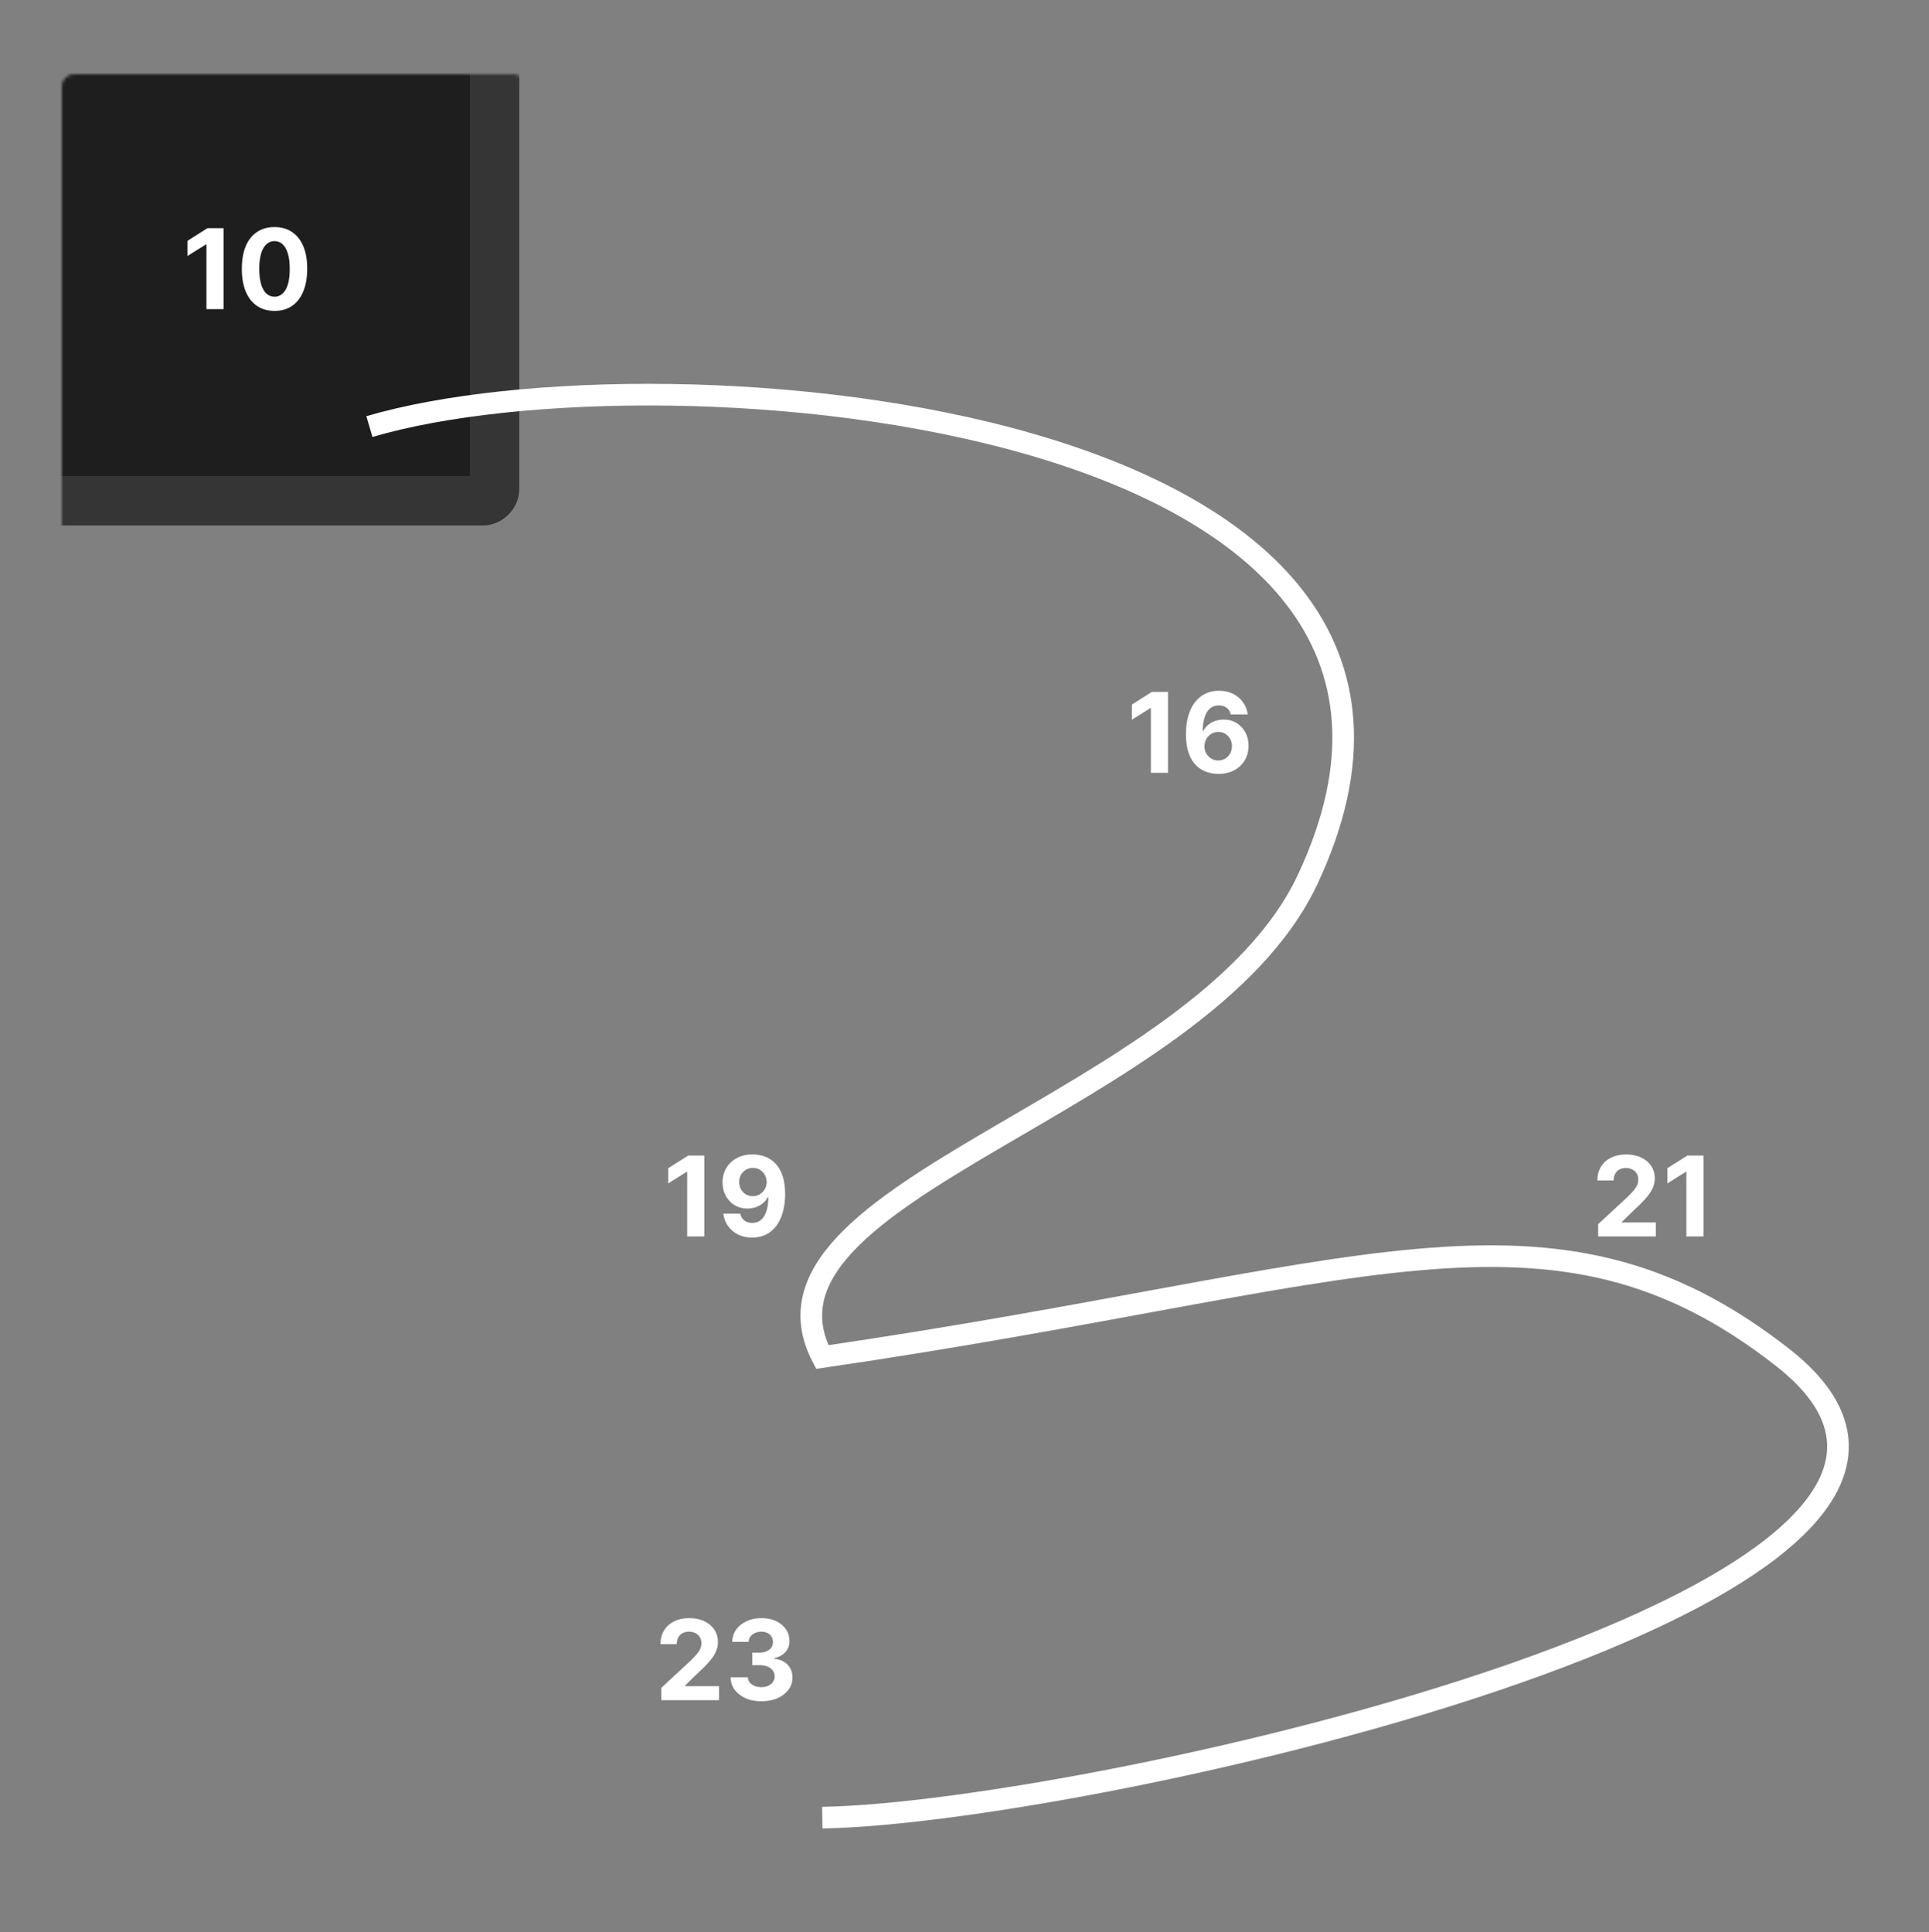 <svg width="624" height="625" viewBox="0 0 624 625" fill="none" xmlns="http://www.w3.org/2000/svg">
<rect x="0" y="0" width="624" height="625" fill="#808080" stroke="none"/>
<mask id="path-1-inside-1_7_31" fill="white">
<rect x="10" y="12" width="150" height="150" rx="4"/>
</mask>
<rect x="10" y="12" width="150" height="150" rx="4" fill="#1E1E1E" stroke="#353535" stroke-width="16" mask="url(#path-1-inside-1_7_31)"/>
<mask id="path-2-inside-2_7_31" fill="white">
<rect x="10" y="162" width="150" height="150" rx="4"/>
</mask>
<rect x="10" y="162" width="150" height="150" rx="4" fill="#1E1E1E" stroke="#353535" stroke-width="16" mask="url(#path-2-inside-2_7_31)"/>
<mask id="path-3-inside-3_7_31" fill="white">
<rect x="160" y="162" width="150" height="150" rx="4"/>
</mask>
<rect x="160" y="162" width="150" height="150" rx="4" fill="#1E1E1E" stroke="#353535" stroke-width="16" mask="url(#path-3-inside-3_7_31)"/>
<mask id="path-4-inside-4_7_31" fill="white">
<rect x="310" y="162" width="150" height="150" rx="4"/>
</mask>
<rect x="310" y="162" width="150" height="150" rx="4" fill="#1E1E1E" stroke="#353535" stroke-width="16" mask="url(#path-4-inside-4_7_31)"/>
<mask id="path-5-inside-5_7_31" fill="white">
<rect x="460" y="162" width="150" height="150" rx="4"/>
</mask>
<rect x="460" y="162" width="150" height="150" rx="4" fill="#1E1E1E" stroke="#353535" stroke-width="16" mask="url(#path-5-inside-5_7_31)"/>
<mask id="path-6-inside-6_7_31" fill="white">
<rect x="160" y="12" width="150" height="150" rx="4"/>
</mask>
<rect x="160" y="12" width="150" height="150" rx="4" fill="#1E1E1E" stroke="#353535" stroke-width="16" mask="url(#path-6-inside-6_7_31)"/>
<mask id="path-7-inside-7_7_31" fill="white">
<rect x="310" y="12" width="150" height="150" rx="4"/>
</mask>
<rect x="310" y="12" width="150" height="150" rx="4" fill="#1E1E1E" stroke="#353535" stroke-width="16" mask="url(#path-7-inside-7_7_31)"/>
<mask id="path-8-inside-8_7_31" fill="white">
<rect x="460" y="12" width="150" height="150" rx="4"/>
</mask>
<rect x="460" y="12" width="150" height="150" rx="4" fill="#1E1E1E" stroke="#353535" stroke-width="16" mask="url(#path-8-inside-8_7_31)"/>
<mask id="path-9-inside-9_7_31" fill="white">
<rect x="10" y="312" width="150" height="150" rx="4"/>
</mask>
<rect x="10" y="312" width="150" height="150" rx="4" fill="#1E1E1E" stroke="#353535" stroke-width="16" mask="url(#path-9-inside-9_7_31)"/>
<mask id="path-10-inside-10_7_31" fill="white">
<rect x="10" y="462" width="150" height="150" rx="4"/>
</mask>
<rect x="10" y="462" width="150" height="150" rx="4" fill="#1E1E1E" stroke="#353535" stroke-width="16" mask="url(#path-10-inside-10_7_31)"/>
<mask id="path-11-inside-11_7_31" fill="white">
<rect x="160" y="462" width="150" height="150" rx="4"/>
</mask>
<rect x="160" y="462" width="150" height="150" rx="4" fill="#1E1E1E" stroke="#353535" stroke-width="16" mask="url(#path-11-inside-11_7_31)"/>
<mask id="path-12-inside-12_7_31" fill="white">
<rect x="310" y="462" width="150" height="150" rx="4"/>
</mask>
<rect x="310" y="462" width="150" height="150" rx="4" fill="#1E1E1E" stroke="#353535" stroke-width="16" mask="url(#path-12-inside-12_7_31)"/>
<mask id="path-13-inside-13_7_31" fill="white">
<rect x="460" y="462" width="150" height="150" rx="4"/>
</mask>
<rect x="460" y="462" width="150" height="150" rx="4" fill="#1E1E1E" stroke="#353535" stroke-width="16" mask="url(#path-13-inside-13_7_31)"/>
<mask id="path-14-inside-14_7_31" fill="white">
<rect x="160" y="312" width="150" height="150" rx="4"/>
</mask>
<rect x="160" y="312" width="150" height="150" rx="4" fill="#1E1E1E" stroke="#353535" stroke-width="16" mask="url(#path-14-inside-14_7_31)"/>
<mask id="path-15-inside-15_7_31" fill="white">
<rect x="310" y="312" width="150" height="150" rx="4"/>
</mask>
<rect x="310" y="312" width="150" height="150" rx="4" fill="#1E1E1E" stroke="#353535" stroke-width="16" mask="url(#path-15-inside-15_7_31)"/>
<mask id="path-16-inside-16_7_31" fill="white">
<rect x="460" y="312" width="150" height="150" rx="4"/>
</mask>
<rect x="460" y="312" width="150" height="150" rx="4" fill="#1E1E1E" stroke="#353535" stroke-width="16" mask="url(#path-16-inside-16_7_31)"/>
<mask id="path-17-inside-17_7_31" fill="white">
<rect x="80" y="112" width="80" height="50" rx="4"/>
</mask>
<rect x="80" y="112" width="80" height="50" rx="4" fill="white" stroke="#353535" stroke-width="16" mask="url(#path-17-inside-17_7_31)"/>
<mask id="path-18-inside-18_7_31" fill="white">
<rect x="380" y="262" width="80" height="50" rx="4"/>
</mask>
<rect x="380" y="262" width="80" height="50" rx="4" fill="white" stroke="#353535" stroke-width="16" mask="url(#path-18-inside-18_7_31)"/>
<mask id="path-19-inside-19_7_31" fill="white">
<rect x="230" y="412" width="80" height="50" rx="4"/>
</mask>
<rect x="230" y="412" width="80" height="50" rx="4" fill="white" stroke="#353535" stroke-width="16" mask="url(#path-19-inside-19_7_31)"/>
<mask id="path-20-inside-20_7_31" fill="white">
<rect x="530" y="412" width="80" height="50" rx="4"/>
</mask>
<rect x="530" y="412" width="80" height="50" rx="4" fill="white" stroke="#353535" stroke-width="16" mask="url(#path-20-inside-20_7_31)"/>
<mask id="path-21-inside-21_7_31" fill="white">
<rect x="230" y="562" width="80" height="50" rx="4"/>
</mask>
<rect x="230" y="562" width="80" height="50" rx="4" fill="white" stroke="#353535" stroke-width="16" mask="url(#path-21-inside-21_7_31)"/>
<path d="M119.5 138C214.667 110 494.281 132.64 423 284.5C388.5 358 237.5 384.5 266 439C440.5 413.5 501.5 380.5 576.5 439C673.459 514.628 352.5 586.667 266 588" stroke="white" stroke-width="7"/>
<path d="M72.314 73.818V100H66.778V79.072H66.625L60.629 82.831V77.922L67.11 73.818H72.314ZM88.802 100.575C86.603 100.567 84.711 100.026 83.126 98.952C81.549 97.878 80.335 96.322 79.482 94.285C78.638 92.249 78.221 89.798 78.229 86.935C78.229 84.079 78.651 81.646 79.495 79.635C80.347 77.624 81.562 76.094 83.138 75.046C84.724 73.989 86.612 73.46 88.802 73.46C90.992 73.46 92.876 73.989 94.452 75.046C96.038 76.102 97.256 77.636 98.109 79.648C98.961 81.651 99.383 84.079 99.374 86.935C99.374 89.807 98.948 92.261 98.096 94.298C97.252 96.335 96.042 97.891 94.465 98.965C92.888 100.038 91.001 100.575 88.802 100.575ZM88.802 95.986C90.302 95.986 91.499 95.231 92.394 93.723C93.289 92.215 93.732 89.952 93.724 86.935C93.724 84.949 93.519 83.296 93.11 81.974C92.71 80.653 92.138 79.66 91.397 78.996C90.664 78.331 89.799 77.999 88.802 77.999C87.31 77.999 86.117 78.744 85.222 80.236C84.327 81.727 83.876 83.96 83.867 86.935C83.867 88.946 84.067 90.625 84.468 91.972C84.877 93.31 85.452 94.315 86.194 94.989C86.935 95.653 87.805 95.986 88.802 95.986Z" fill="white"/>
<path d="M213.919 550V546.011L223.239 537.382C224.031 536.615 224.696 535.925 225.233 535.311C225.778 534.697 226.192 534.097 226.473 533.509C226.754 532.912 226.895 532.268 226.895 531.578C226.895 530.811 226.72 530.151 226.371 529.597C226.021 529.034 225.544 528.604 224.939 528.305C224.334 527.999 223.648 527.845 222.881 527.845C222.08 527.845 221.381 528.007 220.784 528.331C220.188 528.655 219.727 529.119 219.403 529.724C219.08 530.33 218.918 531.05 218.918 531.885H213.663C213.663 530.172 214.051 528.685 214.827 527.423C215.602 526.162 216.689 525.186 218.087 524.496C219.484 523.805 221.095 523.46 222.919 523.46C224.794 523.46 226.426 523.793 227.815 524.457C229.213 525.114 230.3 526.026 231.075 527.193C231.851 528.361 232.239 529.699 232.239 531.207C232.239 532.196 232.043 533.172 231.651 534.135C231.267 535.098 230.581 536.168 229.592 537.344C228.604 538.511 227.21 539.913 225.412 541.55L221.589 545.295V545.474H232.584V550H213.919ZM246.272 550.358C244.363 550.358 242.663 550.03 241.172 549.374C239.689 548.709 238.517 547.797 237.656 546.638C236.804 545.47 236.365 544.124 236.339 542.598H241.913C241.947 543.237 242.156 543.8 242.539 544.286C242.931 544.763 243.451 545.134 244.099 545.398C244.747 545.662 245.475 545.794 246.285 545.794C247.129 545.794 247.875 545.645 248.522 545.347C249.17 545.048 249.677 544.635 250.044 544.107C250.41 543.578 250.593 542.969 250.593 542.278C250.593 541.58 250.397 540.962 250.005 540.425C249.622 539.879 249.068 539.453 248.343 539.146C247.627 538.839 246.775 538.686 245.787 538.686H243.345V534.621H245.787C246.622 534.621 247.359 534.476 247.998 534.186C248.646 533.896 249.149 533.496 249.507 532.984C249.865 532.464 250.044 531.859 250.044 531.169C250.044 530.513 249.886 529.938 249.571 529.443C249.264 528.94 248.829 528.548 248.267 528.267C247.713 527.986 247.065 527.845 246.324 527.845C245.574 527.845 244.887 527.982 244.265 528.254C243.643 528.518 243.145 528.898 242.77 529.392C242.395 529.886 242.194 530.466 242.169 531.131H236.863C236.889 529.622 237.319 528.293 238.154 527.142C238.99 525.991 240.115 525.092 241.529 524.445C242.953 523.788 244.559 523.46 246.349 523.46C248.156 523.46 249.737 523.788 251.092 524.445C252.447 525.101 253.5 525.987 254.25 527.104C255.008 528.212 255.383 529.456 255.375 530.837C255.383 532.303 254.927 533.526 254.007 534.506C253.095 535.486 251.906 536.108 250.44 536.372V536.577C252.366 536.824 253.832 537.493 254.838 538.584C255.852 539.666 256.355 541.021 256.346 542.649C256.355 544.141 255.924 545.466 255.055 546.625C254.194 547.784 253.005 548.696 251.488 549.361C249.971 550.026 248.233 550.358 246.272 550.358Z" fill="white"/>
<path d="M377.823 223.818V250H372.288V229.072H372.134L366.139 232.831V227.922L372.62 223.818H377.823ZM394.094 250.358C392.748 250.349 391.448 250.124 390.195 249.68C388.951 249.237 387.834 248.517 386.846 247.52C385.857 246.523 385.073 245.202 384.493 243.557C383.922 241.912 383.637 239.892 383.637 237.497C383.645 235.298 383.897 233.334 384.391 231.604C384.894 229.865 385.61 228.391 386.539 227.18C387.476 225.97 388.597 225.05 389.901 224.419C391.205 223.78 392.667 223.46 394.286 223.46C396.033 223.46 397.576 223.801 398.914 224.483C400.252 225.156 401.326 226.072 402.135 227.232C402.954 228.391 403.448 229.69 403.618 231.131H398.16C397.947 230.219 397.499 229.503 396.817 228.983C396.135 228.463 395.292 228.203 394.286 228.203C392.581 228.203 391.286 228.945 390.4 230.428C389.522 231.911 389.074 233.926 389.057 236.474H389.236C389.628 235.699 390.157 235.038 390.822 234.493C391.495 233.939 392.258 233.517 393.11 233.227C393.971 232.929 394.878 232.78 395.833 232.78C397.384 232.78 398.765 233.146 399.975 233.879C401.185 234.604 402.14 235.601 402.839 236.871C403.537 238.141 403.887 239.594 403.887 241.23C403.887 243.003 403.474 244.58 402.647 245.96C401.829 247.341 400.682 248.423 399.208 249.207C397.742 249.983 396.037 250.366 394.094 250.358ZM394.069 246.011C394.921 246.011 395.684 245.807 396.357 245.398C397.03 244.989 397.559 244.435 397.942 243.736C398.326 243.037 398.518 242.253 398.518 241.384C398.518 240.514 398.326 239.734 397.942 239.044C397.567 238.354 397.047 237.804 396.383 237.395C395.718 236.986 394.959 236.781 394.107 236.781C393.468 236.781 392.876 236.901 392.33 237.139C391.793 237.378 391.32 237.71 390.911 238.136C390.51 238.562 390.195 239.057 389.965 239.619C389.735 240.173 389.62 240.766 389.62 241.396C389.62 242.24 389.812 243.011 390.195 243.71C390.587 244.409 391.116 244.967 391.78 245.385C392.454 245.803 393.216 246.011 394.069 246.011Z" fill="white"/>
<path d="M227.823 373.818V400H222.288V379.072H222.134L216.139 382.831V377.922L222.62 373.818H227.823ZM243.519 373.46C244.866 373.46 246.161 373.686 247.405 374.138C248.658 374.589 249.775 375.31 250.755 376.298C251.743 377.287 252.523 378.599 253.094 380.236C253.674 381.864 253.968 383.862 253.976 386.232C253.976 388.456 253.725 390.442 253.222 392.189C252.728 393.928 252.016 395.406 251.087 396.625C250.158 397.844 249.037 398.773 247.725 399.412C246.412 400.043 244.947 400.358 243.327 400.358C241.58 400.358 240.037 400.021 238.699 399.348C237.361 398.666 236.283 397.741 235.465 396.574C234.655 395.398 234.165 394.077 233.995 392.611H239.454C239.667 393.565 240.114 394.307 240.796 394.835C241.478 395.355 242.322 395.615 243.327 395.615C245.032 395.615 246.327 394.874 247.214 393.391C248.1 391.899 248.547 389.858 248.556 387.267H248.377C247.985 388.034 247.456 388.695 246.792 389.249C246.127 389.794 245.364 390.216 244.503 390.514C243.651 390.812 242.743 390.962 241.78 390.962C240.238 390.962 238.861 390.599 237.651 389.875C236.441 389.151 235.486 388.153 234.787 386.884C234.089 385.614 233.739 384.165 233.739 382.537C233.731 380.781 234.135 379.217 234.954 377.845C235.772 376.473 236.914 375.399 238.38 374.624C239.854 373.839 241.567 373.452 243.519 373.46ZM243.557 377.807C242.697 377.807 241.93 378.011 241.256 378.42C240.591 378.83 240.063 379.379 239.671 380.07C239.287 380.76 239.1 381.531 239.108 382.384C239.108 383.244 239.296 384.02 239.671 384.71C240.055 385.392 240.574 385.937 241.231 386.347C241.895 386.747 242.654 386.947 243.506 386.947C244.145 386.947 244.738 386.828 245.283 386.589C245.829 386.351 246.302 386.023 246.702 385.605C247.111 385.179 247.431 384.689 247.661 384.135C247.891 383.581 248.006 382.993 248.006 382.371C247.998 381.544 247.802 380.786 247.418 380.095C247.035 379.405 246.506 378.851 245.833 378.433C245.16 378.016 244.401 377.807 243.557 377.807Z" fill="white"/>
<path d="M516.978 400V396.011L526.297 387.382C527.09 386.615 527.755 385.925 528.292 385.311C528.837 384.697 529.25 384.097 529.532 383.509C529.813 382.912 529.953 382.268 529.953 381.578C529.953 380.811 529.779 380.151 529.429 379.597C529.08 379.034 528.603 378.604 527.998 378.305C527.392 377.999 526.706 377.845 525.939 377.845C525.138 377.845 524.439 378.007 523.843 378.331C523.246 378.655 522.786 379.119 522.462 379.724C522.138 380.33 521.976 381.05 521.976 381.885H516.722C516.722 380.172 517.11 378.685 517.885 377.423C518.661 376.162 519.748 375.186 521.145 374.496C522.543 373.805 524.154 373.46 525.978 373.46C527.853 373.46 529.485 373.793 530.874 374.457C532.272 375.114 533.358 376.026 534.134 377.193C534.909 378.361 535.297 379.699 535.297 381.207C535.297 382.196 535.101 383.172 534.709 384.135C534.326 385.098 533.64 386.168 532.651 387.344C531.662 388.511 530.269 389.913 528.471 391.55L524.648 395.295V395.474H535.642V400H516.978ZM551.044 373.818V400H545.509V379.072H545.355L539.359 382.831V377.922L545.841 373.818H551.044Z" fill="white"/>
</svg>

